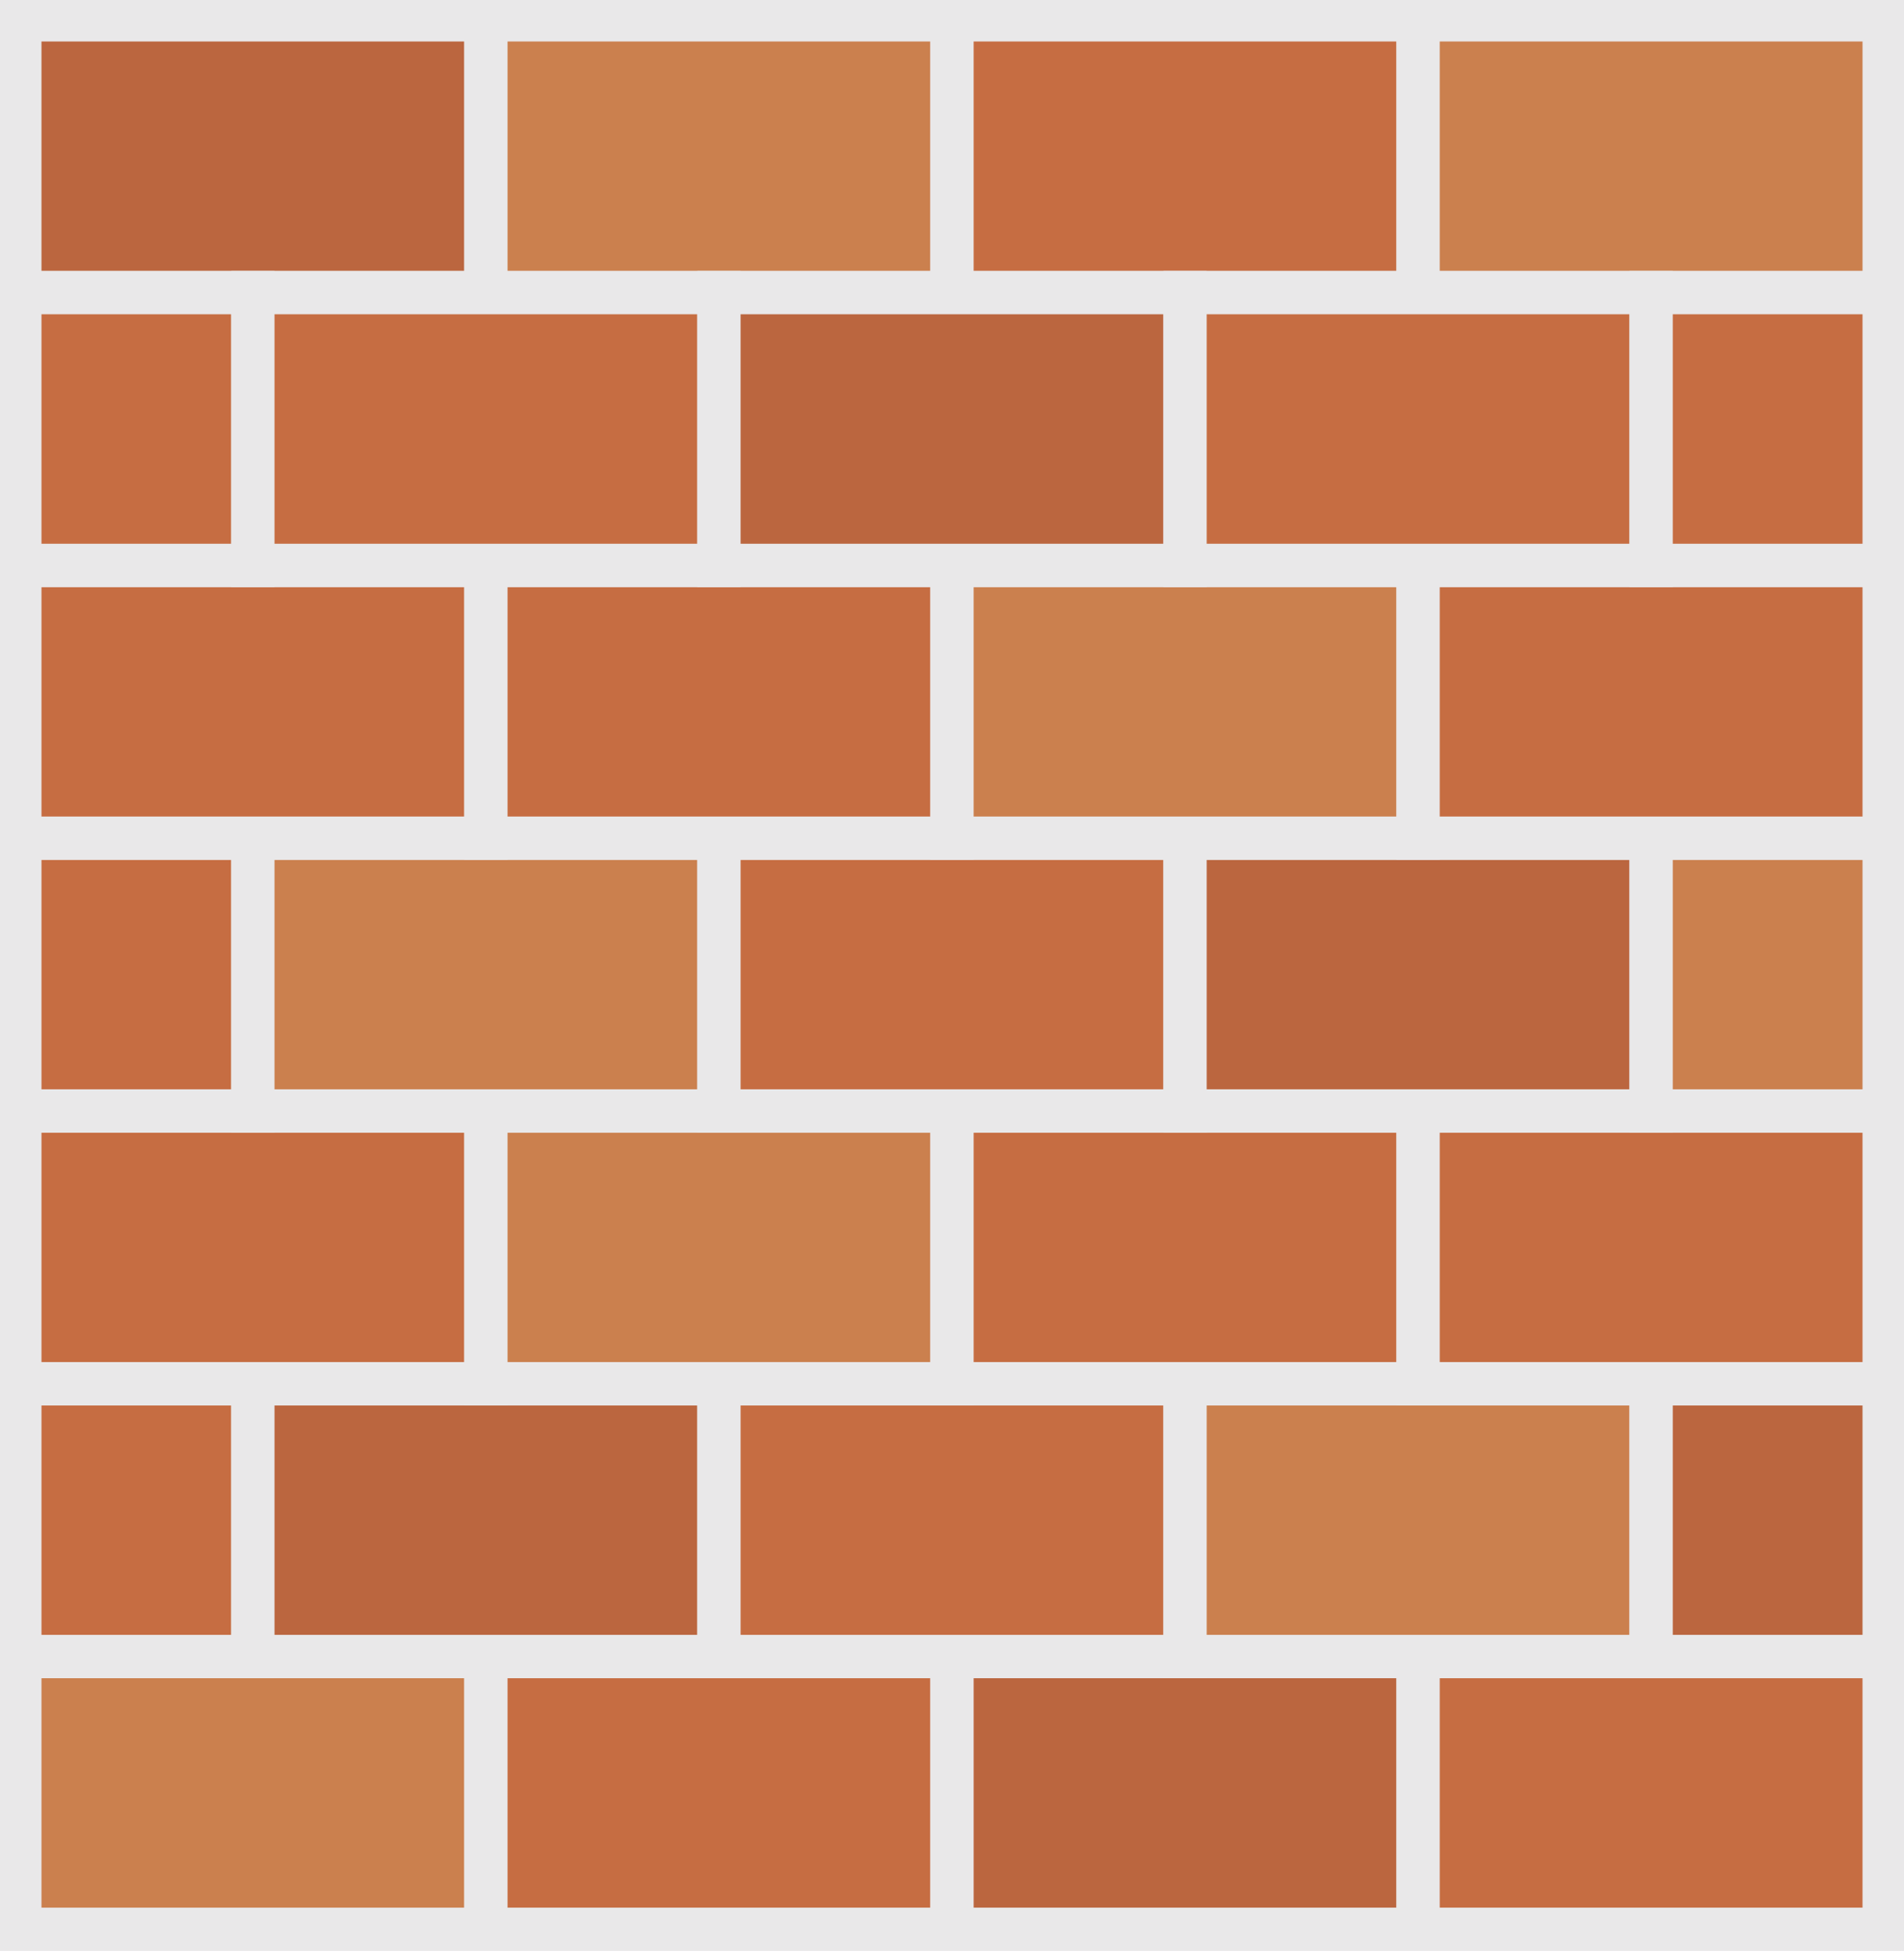 <?xml version="1.0" encoding="utf-8"?>
<!-- Generator: Adobe Illustrator 23.1.1, SVG Export Plug-In . SVG Version: 6.00 Build 0)  -->
<svg version="1.1" id="Layer_1" xmlns="http://www.w3.org/2000/svg" xmlns:xlink="http://www.w3.org/1999/xlink" x="0px" y="0px"
	 viewBox="0 0 38.4 39.4" style="enable-background:new 0 0 38.4 39.4;" xml:space="preserve" width="38.4" height="39.4" >
<style type="text/css">
	.st0{fill:#CB804E;stroke:#E9E8E9;stroke-width:0.873;stroke-miterlimit:10;}
	.st1{fill:#C66D42;stroke:#E9E8E9;stroke-width:0.873;stroke-miterlimit:10;}
	.st2{fill:#BB663F;stroke:#E9E8E9;stroke-width:0.873;stroke-miterlimit:10;}
</style>
<g>
	<g>
		<g>
			<rect x="0.4" y="33.4" class="st0" width="9.4" height="5.5"/>
			<rect x="9.8" y="33.4" class="st1" width="9.4" height="5.5"/>
			<rect x="19.2" y="33.4" class="st2" width="9.4" height="5.5"/>
			<rect x="28.6" y="33.4" class="st1" width="9.4" height="5.5"/>
		</g>
	</g>
	<g>
		<g>
			<rect x="0.4" y="27.9" class="st1" width="4.7" height="5.5"/>
			<rect x="5.1" y="27.9" class="st2" width="9.4" height="5.5"/>
			<rect x="14.5" y="27.9" class="st1" width="9.4" height="5.5"/>
			<rect x="23.9" y="27.9" class="st0" width="9.4" height="5.5"/>
			<rect x="33.3" y="27.9" class="st2" width="4.7" height="5.5"/>
		</g>
	</g>
	<g>
		<g>
			<rect x="0.4" y="22.4" class="st1" width="9.4" height="5.5"/>
			<rect x="9.8" y="22.4" class="st0" width="9.4" height="5.5"/>
			<rect x="19.2" y="22.4" class="st1" width="9.4" height="5.5"/>
			<rect x="28.6" y="22.4" class="st1" width="9.4" height="5.5"/>
		</g>
	</g>
	<g>
		<g>
			<rect x="0.4" y="16.9" class="st1" width="4.7" height="5.5"/>
			<rect x="5.1" y="16.9" class="st0" width="9.4" height="5.5"/>
			<rect x="14.5" y="16.9" class="st1" width="9.4" height="5.5"/>
			<rect x="23.9" y="16.9" class="st2" width="9.4" height="5.5"/>
			<rect x="33.3" y="16.9" class="st0" width="4.7" height="5.5"/>
		</g>
	</g>
	<g>
		<g>
			<rect x="0.4" y="11.4" class="st1" width="9.4" height="5.5"/>
			<rect x="9.8" y="11.4" class="st1" width="9.4" height="5.5"/>
			<rect x="19.2" y="11.4" class="st0" width="9.4" height="5.5"/>
			<rect x="28.6" y="11.4" class="st1" width="9.4" height="5.5"/>
		</g>
	</g>
	<g>
		<g>
			<rect x="0.4" y="0.4" class="st2" width="9.4" height="5.5"/>
			<rect x="9.8" y="0.4" class="st0" width="9.4" height="5.5"/>
			<rect x="19.2" y="0.4" class="st1" width="9.4" height="5.5"/>
			<rect x="28.6" y="0.4" class="st0" width="9.4" height="5.5"/>
		</g>
	</g>
	<g>
		<g>
			<rect x="0.4" y="5.9" class="st1" width="4.7" height="5.5"/>
			<rect x="5.1" y="5.9" class="st1" width="9.4" height="5.5"/>
			<rect x="14.5" y="5.9" class="st2" width="9.4" height="5.5"/>
			<rect x="23.9" y="5.9" class="st1" width="9.4" height="5.5"/>
			<rect x="33.3" y="5.9" class="st1" width="4.7" height="5.5"/>
		</g>
	</g>
</g>
</svg>
